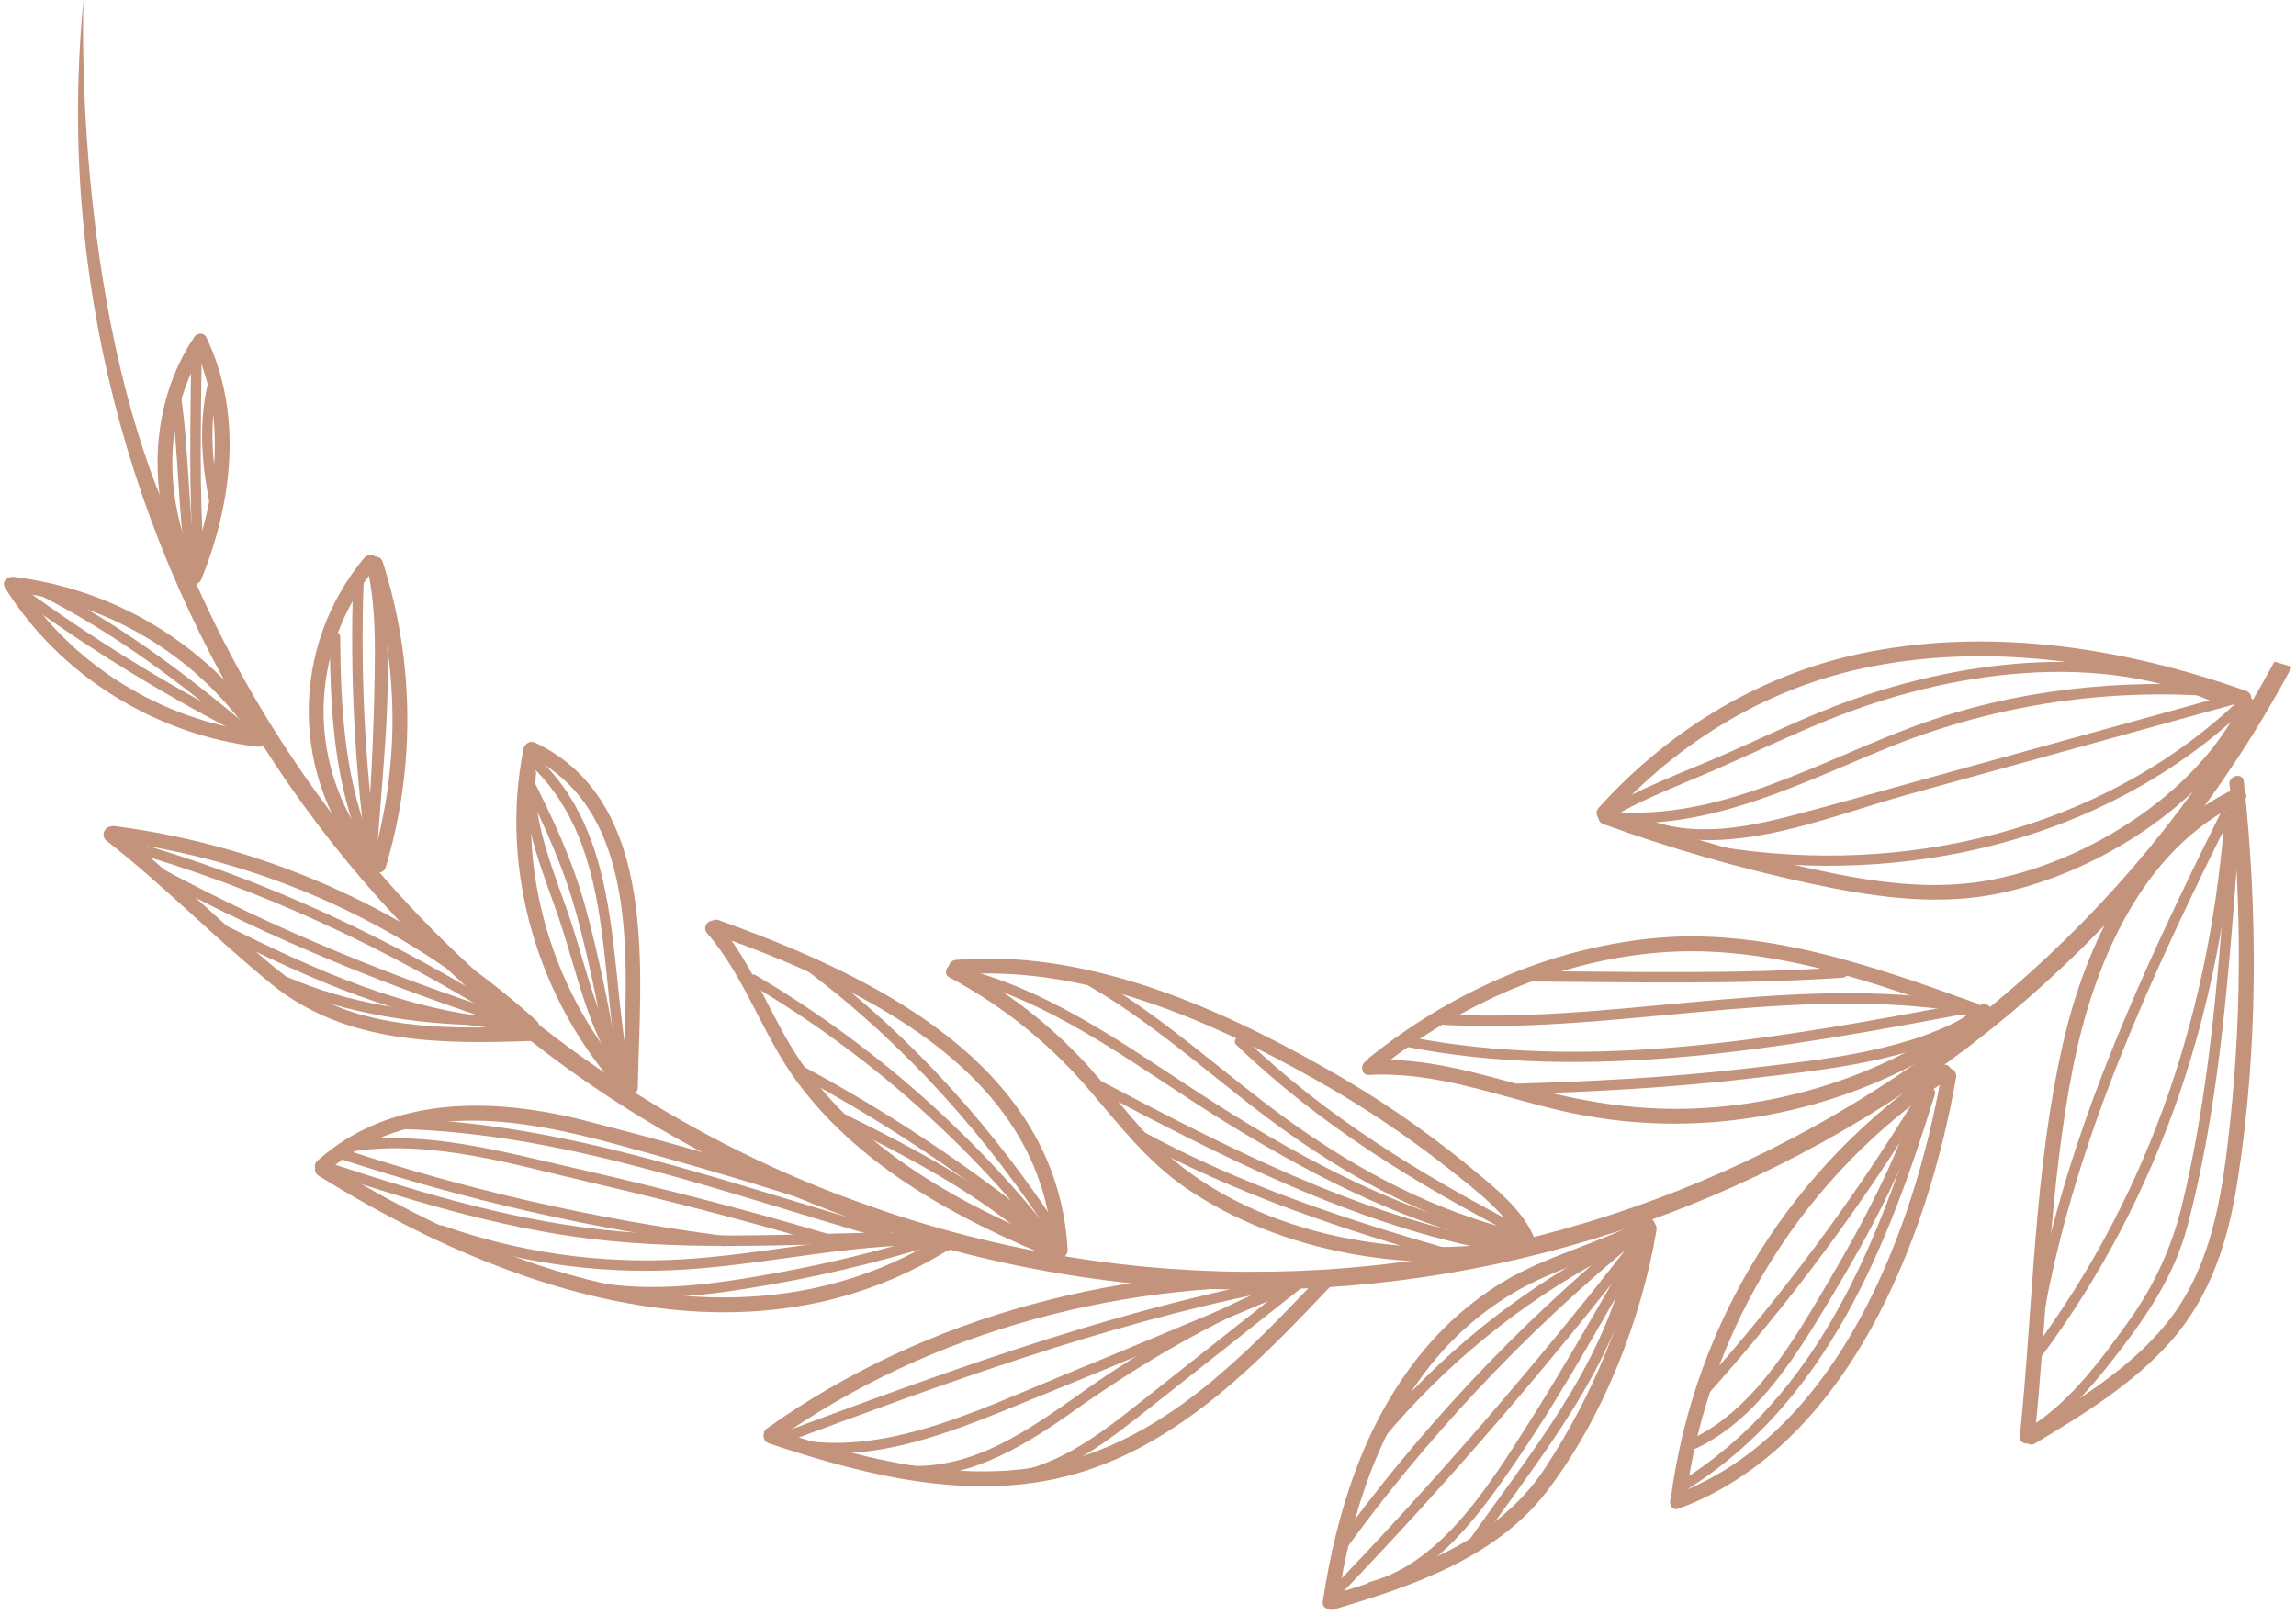 <svg width="452" height="318" viewBox="0 0 452 318" fill="none" xmlns="http://www.w3.org/2000/svg">
<path d="M179.92 244.055C287.273 276.481 400.243 226.801 451.178 131.315L447.751 130.28C397.423 223.918 286.429 272.558 180.935 240.694C110.205 219.33 57.455 166.472 33.36 102.053C14.186 58.556 16.431 1.04263e-05 16.431 1.04263e-05C5.988 107.717 72.554 211.625 179.92 244.055Z" fill="#C3937C"/>
<path d="M441.378 138.018C432.59 156.72 408.935 171.118 388.806 173.775C376.303 175.421 363.59 172.734 351.453 169.904C339.603 167.109 327.925 163.63 316.478 159.485C314.704 158.845 313.866 161.645 315.633 162.282C328.867 167.081 342.411 170.978 356.172 173.947C367.755 176.423 379.776 178.314 391.575 176.304C411.687 172.812 434.987 158.446 443.841 139.598C444.631 137.916 442.171 136.331 441.371 138.043L441.378 138.018Z" fill="#C3937C"/>
<path d="M442.209 136.066C418.654 127.701 392.909 123.571 368.101 128.331C347.265 132.322 328.853 143.413 314.707 159.088C313.458 160.479 315.437 162.631 316.702 161.231C330.541 145.864 348.383 135.084 368.787 131.177C393.09 126.513 418.294 130.673 441.364 138.863C443.139 139.496 443.98 136.69 442.209 136.066Z" fill="#C3937C"/>
<path d="M440.309 138.337C413.374 163.687 374.628 172.58 338.669 166.768C337.386 166.56 336.76 168.519 338.076 168.73C374.76 174.657 414.194 165.723 441.705 139.836C441.904 139.651 442.021 139.394 442.03 139.123C442.04 138.851 441.941 138.586 441.756 138.388C441.571 138.189 441.314 138.072 441.043 138.062C440.772 138.053 440.507 138.152 440.309 138.337Z" fill="#C3937C"/>
<path d="M439.945 136.528L381.633 152.656C372.208 155.259 362.78 157.964 353.348 160.454C342.849 163.23 331.621 165.316 321.494 160.102C320.298 159.492 319.233 161.235 320.402 161.844C337.45 170.62 358.557 161.164 375.503 156.482L440.425 138.524C441.69 138.174 441.222 136.182 439.943 136.534L439.945 136.528Z" fill="#C3937C"/>
<path d="M438.2 137.141C415.536 126.351 387.188 129.766 364.225 137.942C355.643 141 347.386 145.102 339.04 148.749C331.189 152.172 322.712 155.2 315.399 159.718C314.286 160.411 315.244 162.22 316.372 161.525C322.897 157.487 330.433 154.721 337.432 151.675C345.016 148.358 352.53 144.749 360.2 141.651C383.516 132.234 413.637 127.705 437.11 138.877C438.285 139.439 439.388 137.707 438.202 137.135L438.2 137.141Z" fill="#C3937C"/>
<path d="M438.063 135.242C417.741 133.489 396.28 135.848 377.094 142.921C357.908 149.993 338.622 161.691 317.344 159.836C316.001 159.714 315.98 161.773 317.289 161.892C336.939 163.586 355.08 153.898 372.773 146.789C393.488 138.585 415.828 135.335 438.014 137.299C439.326 137.412 439.373 135.361 438.069 135.244L438.063 135.242Z" fill="#C3937C"/>
<path d="M438.926 154.545C441.503 178.27 441.353 202.215 438.477 225.91C436.944 238.453 434.446 251.042 426.167 261.023C418.864 269.827 408.912 275.841 399.227 281.681C397.622 282.653 398.995 285.237 400.608 284.26C410.278 278.423 420.206 272.394 427.679 263.759C435.409 254.821 438.742 243.879 440.515 232.41C444.533 206.5 444.529 179.9 441.728 153.879C441.525 152.015 438.68 152.709 438.878 154.565L438.926 154.545Z" fill="#C3937C"/>
<path d="M400.553 282.931C403.048 258.819 403.376 234.295 408.049 210.462C412.027 190.189 421.517 167.086 441.434 157.865C443.151 157.071 441.758 154.509 440.054 155.286C420.93 164.139 410.699 185.63 406.203 205.152C400.353 230.529 400.306 257.024 397.635 282.837C397.443 284.706 400.369 284.775 400.561 282.906L400.553 282.931Z" fill="#C3937C"/>
<path d="M438.115 158.872C435.372 198.014 423.722 234.141 400.284 265.845C399.501 266.907 401.236 267.99 402.024 266.937C425.667 234.964 437.41 198.395 440.168 158.926C440.261 157.614 438.214 157.562 438.115 158.872Z" fill="#C3937C"/>
<path d="M439.375 156.849C437.171 183.563 435.972 210.628 429.68 236.804C427.667 245.447 423.916 253.59 418.656 260.736C413.571 267.841 407.708 275.671 400.313 280.551C399.22 281.271 400.182 283.088 401.279 282.356C407.968 277.939 413.291 271.258 418.099 264.933C423.585 257.715 428.265 250.35 430.594 241.543C437.888 213.97 439.083 185.204 441.42 156.908C441.537 155.561 439.478 155.547 439.365 156.86L439.375 156.849Z" fill="#C3937C"/>
<path d="M437.116 160.214C421.768 191.108 406.811 223.266 400.564 257.427C400.321 258.734 402.281 259.327 402.524 258.019C408.738 224.035 423.579 192.035 438.85 161.305C439.441 160.102 437.706 159.039 437.11 160.213L437.116 160.214Z" fill="#C3937C"/>
<path d="M382.271 211.33C376.884 242.165 361.868 282.373 329.779 294.244C328.033 294.884 328.72 297.751 330.459 297.088C363.651 284.811 379.467 244.258 385.085 212.18C385.404 210.349 382.61 209.478 382.284 211.334L382.271 211.33Z" fill="#C3937C"/>
<path d="M331.89 294.861C334.139 278.243 339.91 262.295 348.816 248.087C357.722 233.879 369.559 221.738 383.532 212.478C385.094 211.443 383.721 208.86 382.152 209.899C367.74 219.425 355.536 231.932 346.361 246.577C337.186 261.221 331.254 277.663 328.965 294.793C328.718 296.659 331.646 296.721 331.89 294.861Z" fill="#C3937C"/>
<path d="M378.961 214.889C369.823 244.412 358.218 274.675 330.738 291.778C329.623 292.477 330.581 294.286 331.704 293.582C359.667 276.183 371.612 245.546 380.921 215.481C381 215.22 380.972 214.94 380.843 214.7C380.715 214.461 380.497 214.282 380.237 214.204C379.977 214.125 379.697 214.153 379.457 214.282C379.218 214.41 379.039 214.628 378.961 214.889Z" fill="#C3937C"/>
<path d="M377.242 215.986C364.979 236.094 350.919 255.048 335.235 272.616C334.36 273.595 335.748 275.098 336.625 274.113C352.434 256.426 366.606 237.338 378.966 217.086C379.657 215.962 377.925 214.866 377.228 215.988L377.242 215.986Z" fill="#C3937C"/>
<path d="M377.24 216.199C373.094 228.83 366.795 240.796 360.053 252.222C353.223 263.8 345.545 277.408 332.968 283.41C331.775 283.982 332.749 285.782 333.934 285.215C346.355 279.297 354.052 266.24 360.889 254.843C368.092 242.832 374.811 230.157 379.186 216.815C379.6 215.558 377.672 214.976 377.232 216.224L377.24 216.199Z" fill="#C3937C"/>
<path d="M389.662 198.077C373.11 210.658 353.042 217.74 332.271 218.33C321.649 218.616 311.38 216.93 301.156 214.139C290.746 211.299 280.51 208.179 269.595 208.75C267.728 208.877 267.636 211.785 269.524 211.678C282.739 210.966 294.887 215.886 307.551 218.778C317.396 221.027 327.527 221.758 337.594 220.946C357.224 219.354 375.987 212.155 391.655 200.205C393.152 199.062 391.153 196.932 389.668 198.058L389.662 198.077Z" fill="#C3937C"/>
<path d="M389.185 197.601C368.708 190.214 347.063 182.516 324.938 184.812C304.656 186.926 285.415 195.529 269.593 208.252C268.12 209.431 270.123 211.569 271.582 210.394C287.328 197.737 306.971 189.014 327.257 187.53C348.339 185.989 368.832 193.367 388.34 200.399C390.113 201.038 390.952 198.238 389.185 197.601Z" fill="#C3937C"/>
<path d="M386.718 197.588C351.179 204.273 312.893 211.282 276.953 204.08C275.652 203.818 275.059 205.78 276.36 206.042C312.691 213.32 351.294 206.338 387.194 199.576C388.489 199.332 388.013 197.344 386.718 197.588Z" fill="#C3937C"/>
<path d="M388.557 199.29C375.96 207.075 358.824 208.64 344.356 210.349C329.149 212.151 313.841 212.942 298.537 213.397C297.228 213.436 297.169 215.484 298.489 215.454C313.967 214.991 329.45 214.169 344.83 212.343C359.499 210.606 376.702 209.026 389.528 201.103C390.639 200.416 389.681 198.608 388.555 199.297L388.557 199.29Z" fill="#C3937C"/>
<path d="M383.503 196.811C349.954 192.293 316.059 201.85 282.36 199.656C281.048 199.57 280.994 201.619 282.305 201.711C316.01 203.907 349.905 194.35 383.448 198.866C384.772 199.052 384.794 196.993 383.503 196.811Z" fill="#C3937C"/>
<path d="M362.841 190.473C341.906 191.892 320.882 191.344 299.918 191.214C298.603 191.204 298.544 193.251 299.863 193.269C320.837 193.388 341.851 193.948 362.786 192.528C364.09 192.439 364.124 190.384 362.841 190.473Z" fill="#C3937C"/>
<path d="M323.307 241.385C320.439 258.304 313.526 274.886 304.098 289.195C294.614 303.597 277.625 309.427 261.845 314.11C260.048 314.644 260.72 317.493 262.531 316.955C277.795 312.428 294.469 306.841 304.525 293.675C315.558 279.236 323.089 260.037 326.108 242.231C326.413 240.396 323.618 239.531 323.307 241.385Z" fill="#C3937C"/>
<path d="M323.728 240.034C314.647 244.972 304.372 247.235 295.528 252.645C289.489 256.377 284.13 261.111 279.68 266.645C268.419 280.511 263.051 298.008 260.409 315.389C260.125 317.244 263.053 317.306 263.333 315.464C265.954 298.242 271.444 280.685 282.95 267.239C287.631 261.716 293.289 257.103 299.639 253.631C307.817 249.194 316.945 247.026 325.117 242.588C326.764 241.704 325.395 239.108 323.736 240.009L323.728 240.034Z" fill="#C3937C"/>
<path d="M259.74 251.38C246.387 265.457 232.066 280.547 213.138 286.744C192.967 293.354 171.615 287.927 152.192 281.417C150.407 280.816 149.56 283.62 151.345 284.221C171.226 290.883 193.186 296.328 213.815 289.594C233.291 283.231 247.991 268.007 261.727 253.528C263.022 252.165 261.037 250.011 259.74 251.38Z" fill="#C3937C"/>
<path d="M260.243 250.655C221.813 248.862 182.52 258.84 150.993 281.276C149.479 282.359 150.843 284.947 152.371 283.861C183.531 261.681 222.186 251.807 260.189 253.574C262.066 253.665 262.15 250.713 260.259 250.646L260.243 250.655Z" fill="#C3937C"/>
<path d="M298.802 244.136C276.481 248.363 248.692 243.277 231.028 228.431C224.548 223.02 219.678 216.024 214.056 209.76C206.747 201.745 198.1 195.064 188.501 190.016C186.848 189.137 185.262 191.601 186.938 192.494C197.475 198.109 206.849 205.675 214.565 214.79C220.443 221.67 225.921 228.774 233.462 233.939C251.92 246.594 277.643 251.117 299.49 246.976C301.336 246.622 300.656 243.778 298.806 244.124L298.802 244.136Z" fill="#C3937C"/>
<path d="M302.053 243.813C299.805 238.12 293.857 233.553 289.327 229.774C280.218 222.282 270.448 215.632 260.138 209.907C238.723 197.816 213.303 186.899 188.18 189.022C186.333 189.154 186.227 192.106 188.11 191.95C212.717 189.864 237.602 200.544 258.576 212.384C268.056 217.662 277.09 223.706 285.588 230.455C290.397 234.318 297.113 239.199 299.473 245.182C300.166 246.931 302.735 245.532 302.051 243.799L302.053 243.813Z" fill="#C3937C"/>
<path d="M185.661 243.323C146.645 267.848 99.968 251.283 64.261 229.033C62.657 228.037 61.101 230.516 62.698 231.51C99.284 254.302 147.165 270.968 187.042 245.902C188.633 244.905 187.261 242.321 185.661 243.323Z" fill="#C3937C"/>
<path d="M186.544 243.459C163.483 233.917 139.413 226.867 115.259 220.691C97.519 216.147 77.022 215.496 62.459 228.599C61.057 229.861 63.046 232.002 64.448 230.74C80.648 216.169 102.687 220.257 121.62 225.423C143.332 231.346 164.85 237.638 185.704 246.264C187.446 246.984 188.28 244.176 186.551 243.46L186.544 243.459Z" fill="#C3937C"/>
<path d="M210.185 246.151C208.139 209.382 171.697 192.034 141.485 181.196C139.712 180.557 138.871 183.363 140.64 183.994C169.406 194.319 205.276 210.797 207.246 246.079C207.372 247.947 210.271 248.035 210.166 246.145L210.185 246.151Z" fill="#C3937C"/>
<path d="M208.896 245.278C189.534 237.42 170.032 226.923 157.841 209.351C151.743 200.553 148.38 189.916 141.332 181.771C140.092 180.347 137.958 182.341 139.192 183.763C146.772 192.476 150.232 204.137 157.16 213.365C169.77 230.166 188.964 240.315 208.032 248.07C209.771 248.775 210.604 245.974 208.877 245.272L208.896 245.278Z" fill="#C3937C"/>
<path d="M105.37 202.032C93.962 202.454 82.205 202.908 71.098 199.816C63.549 197.716 58.218 194.075 52.402 189.141C42.332 180.608 32.973 171.226 22.537 163.081C21.047 161.94 19.507 164.41 20.975 165.558C32.268 174.384 42.307 184.731 53.424 193.773C68.158 205.759 87.159 205.627 105.3 204.96C107.169 204.896 107.26 201.967 105.37 202.032Z" fill="#C3937C"/>
<path d="M105.651 201.032C82.5 180.063 53.496 166.678 22.523 162.669C20.663 162.432 20.599 165.362 22.453 165.597C52.65 169.535 80.925 182.591 103.511 203.024C104.898 204.279 107.049 202.297 105.651 201.032Z" fill="#C3937C"/>
<path d="M125.56 214.16C125.942 191.973 130.026 157.981 105.361 146.255C103.677 145.457 102.098 147.922 103.799 148.733C127.373 159.935 123.002 192.818 122.635 214.091C122.606 215.968 125.528 216.05 125.56 214.16Z" fill="#C3937C"/>
<path d="M124.568 213.218C108.915 196.237 101.245 171.169 105.856 148.387C106.229 146.559 103.433 145.694 103.055 147.541C98.241 171.359 106.027 197.416 122.428 215.21C123.706 216.598 125.847 214.606 124.568 213.218Z" fill="#C3937C"/>
<path d="M75.927 170.808C81.811 151.154 81.608 130.181 75.344 110.652C74.771 108.87 71.92 109.535 72.493 111.338C78.634 130.36 78.853 150.804 73.12 169.96C72.575 171.764 75.382 172.612 75.921 170.806L75.927 170.808Z" fill="#C3937C"/>
<path d="M74.172 168.531C60.12 151.798 60.294 128.243 74.17 111.43C75.368 109.975 72.88 108.436 71.695 109.868C64.588 118.392 60.721 129.156 60.778 140.255C60.835 151.354 64.812 162.073 72.007 170.515C73.226 171.961 75.362 169.961 74.153 168.525L74.172 168.531Z" fill="#C3937C"/>
<path d="M50.868 144.121C31.816 141.888 13.702 130.677 3.554 114.337C2.567 112.74 -0.015 114.116 0.976 115.721C11.713 133.012 30.633 144.708 50.798 147.049C52.664 147.267 52.728 144.337 50.868 144.121Z" fill="#C3937C"/>
<path d="M51.862 143.185C46.229 135.097 38.959 128.286 30.523 123.194C22.088 118.102 12.677 114.843 2.899 113.628C1.039 113.391 0.975 116.321 2.829 116.556C12.097 117.727 21.017 120.824 29.017 125.648C37.017 130.471 43.92 136.916 49.285 144.568C50.356 146.093 52.944 144.72 51.862 143.185Z" fill="#C3937C"/>
<path d="M39.625 114.092C45.762 98.982 47.84 81.596 40.653 66.488C39.842 64.786 37.3 66.166 38.075 67.872C44.929 82.278 42.657 98.893 36.824 113.246C36.119 114.987 38.922 115.827 39.625 114.092Z" fill="#C3937C"/>
<path d="M39.134 112.955C32.223 99.285 31.839 81.984 40.131 68.81C41.137 67.215 38.661 65.659 37.663 67.25C28.8 81.308 29.187 99.742 36.55 114.337C37.419 116.029 39.971 114.638 39.127 112.953L39.134 112.955Z" fill="#C3937C"/>
<path d="M322.177 243.295C303.625 267.28 283.818 290.267 262.841 312.159C261.934 313.107 263.322 314.611 264.231 313.656C285.319 291.63 305.23 268.504 323.88 244.376C324.684 243.334 322.948 242.251 322.14 243.284L322.177 243.295Z" fill="#C3937C"/>
<path d="M323.054 242.814C315.669 255.454 308.534 268.294 300.683 280.649C293.373 292.151 283.797 307.769 269.785 311.487C268.519 311.795 268.984 313.821 270.26 313.481C283.064 310.083 291.907 297.392 298.96 286.994C308.353 273.164 316.348 258.325 324.782 243.903C325.45 242.764 323.718 241.668 323.042 242.811L323.054 242.814Z" fill="#C3937C"/>
<path d="M320.069 248.447C315.294 269.535 300.963 286.459 288.868 303.775C288.112 304.859 289.846 305.949 290.606 304.873C302.82 287.393 317.224 270.318 322.036 249.041C322.33 247.748 320.37 247.156 320.082 248.451L320.069 248.447Z" fill="#C3937C"/>
<path d="M320.421 243.124C298.506 261.175 279.015 281.986 262.432 305.039C261.661 306.104 263.401 307.196 264.172 306.13C280.659 283.237 300.035 262.572 321.816 244.651C322.835 243.812 321.439 242.313 320.42 243.151L320.421 243.124Z" fill="#C3937C"/>
<path d="M314.773 246.018C298.085 254.992 283.26 267.069 271.092 281.601C270.259 282.6 271.645 284.11 272.488 283.101C284.534 268.693 299.217 256.718 315.747 247.818C315.866 247.754 315.971 247.668 316.056 247.563C316.141 247.459 316.204 247.338 316.243 247.209C316.282 247.08 316.295 246.945 316.281 246.811C316.267 246.677 316.228 246.547 316.164 246.428C316.1 246.309 316.013 246.205 315.909 246.119C315.805 246.034 315.684 245.971 315.555 245.932C315.427 245.893 315.291 245.881 315.157 245.894C315.023 245.908 314.893 245.948 314.775 246.012L314.773 246.018Z" fill="#C3937C"/>
<path d="M256.466 251.144C240.381 257.862 224.322 264.657 208.191 271.277C192.817 277.588 175.025 286.304 157.981 283.636C156.664 283.424 156.643 285.483 157.932 285.693C174.099 288.228 190.507 280.641 205.157 274.719C222.662 267.664 240.019 260.225 257.434 252.963C258.651 252.453 257.67 250.652 256.464 251.151L256.466 251.144Z" fill="#C3937C"/>
<path d="M248.625 254.053C236.47 259.339 224.879 265.839 214.027 273.454C202.817 281.348 190.826 290.393 176.26 288.404C174.936 288.218 174.915 290.277 176.211 290.461C189.168 292.227 200.724 285.398 210.881 278.202C223.175 269.483 235.816 261.898 249.589 255.864C250.797 255.337 249.824 253.531 248.623 254.059L248.625 254.053Z" fill="#C3937C"/>
<path d="M254.5 252.374L226.313 274.672C217.792 281.409 209.266 288.552 198.167 290.186C196.862 290.372 197.342 292.368 198.643 292.174C208.549 290.718 216.537 284.946 224.235 278.9C234.81 270.594 245.331 262.217 255.882 253.876C256.916 253.055 255.518 251.563 254.487 252.37L254.5 252.374Z" fill="#C3937C"/>
<path d="M249.226 252.383C216.272 259.006 184.701 270.668 153.272 282.386C152.052 282.839 152.531 284.842 153.755 284.376C185.182 272.664 216.742 261.013 249.706 254.379C250.998 254.121 250.518 252.124 249.226 252.383Z" fill="#C3937C"/>
<path d="M299.568 242.627C282.702 238.728 267.241 230.453 253.282 220.358C240.591 211.158 229.2 200.376 215.57 192.481C214.431 191.819 213.334 193.553 214.478 194.223C228.658 202.443 240.434 213.805 253.76 223.231C267.469 232.897 282.552 240.824 298.966 244.621C300.255 244.921 300.848 242.959 299.558 242.659L299.568 242.627Z" fill="#C3937C"/>
<path d="M298.943 243.737C277.58 239.467 257.89 229.134 239.625 217.532C223.95 207.589 208.764 195.916 190.577 190.975C189.301 190.631 188.709 192.593 189.985 192.937C209.279 198.185 225.07 211.077 241.849 221.339C259.383 232.071 278.053 241.627 298.354 245.687C299.655 245.948 300.248 243.986 298.947 243.724L298.943 243.737Z" fill="#C3937C"/>
<path d="M295.337 244.458C266.985 239.182 241.594 225.931 216.291 212.639C215.129 212.032 214.026 213.764 215.193 214.379C240.644 227.751 266.208 241.116 294.743 246.426C296.048 246.675 296.64 244.713 295.336 244.464L295.337 244.458Z" fill="#C3937C"/>
<path d="M286.554 246.308C265.329 240.325 244.452 233.418 225.018 222.831C223.87 222.201 222.767 223.933 223.926 224.573C243.515 235.242 264.557 242.24 285.959 248.276C287.224 248.658 287.822 246.677 286.552 246.314L286.554 246.308Z" fill="#C3937C"/>
<path d="M299.283 241.471C279.526 231.152 261.031 219.922 244.891 204.369C243.946 203.455 242.443 204.845 243.388 205.759C259.646 221.424 278.281 232.806 298.186 243.205C299.348 243.811 300.449 242.085 299.285 241.464L299.283 241.471Z" fill="#C3937C"/>
<path d="M207.541 243.481C191.314 222.833 171.388 205.389 148.781 192.04C147.644 191.372 146.556 193.102 147.689 193.782C170.141 207.042 189.929 224.369 206.043 244.879C206.86 245.92 208.354 244.514 207.54 243.487L207.541 243.481Z" fill="#C3937C"/>
<path d="M207.824 243.414C192.49 230.733 175.943 219.595 158.425 210.162C157.27 209.53 156.174 211.264 157.326 211.903C174.695 221.245 191.106 232.27 206.323 244.819C207.321 245.652 208.83 244.264 207.82 243.427L207.824 243.414Z" fill="#C3937C"/>
<path d="M205.616 243.825C193.948 233.476 179.634 225.948 165.722 219.101C164.551 218.526 163.45 220.252 164.624 220.841C178.356 227.6 192.601 235.011 204.123 245.204C205.102 246.073 206.605 244.683 205.622 243.806L205.616 243.825Z" fill="#C3937C"/>
<path d="M209.288 243.159C196.122 222.785 179.773 204.316 160.355 189.7C159.305 188.906 158.219 190.65 159.263 191.442C178.37 205.854 194.491 224.095 207.475 244.158C208.185 245.257 209.993 244.297 209.278 243.19L209.288 243.159Z" fill="#C3937C"/>
<path d="M182.614 242.603C162.526 242.634 142.37 244.192 122.309 242.512C102.761 240.869 83.851 235.24 65.293 229.13C64.029 228.748 63.455 230.647 64.703 231.086C82.744 237.033 101.145 242.543 120.119 244.371C140.904 246.374 161.761 244.689 182.559 244.659C183.878 244.656 183.937 242.609 182.614 242.603Z" fill="#C3937C"/>
<path d="M180.054 243.108C164.72 243.504 149.726 247.07 134.425 247.974C118.409 248.95 102.361 246.703 87.231 241.365C85.986 240.92 85.393 242.882 86.639 243.327C101.282 248.487 116.778 250.795 132.291 250.127C148.3 249.437 163.96 245.588 179.977 245.191C181.284 245.157 181.352 243.106 180.032 243.135L180.054 243.108Z" fill="#C3937C"/>
<path d="M183.744 243.068C172.827 246.479 161.697 249.163 150.427 251.101C138.414 253.226 126.286 254.681 114.246 251.915C112.955 251.621 112.362 253.584 113.653 253.877C124.759 256.423 135.919 255.546 147.069 253.741C159.649 251.756 172.068 248.854 184.226 245.058C185.471 244.661 185.005 242.662 183.746 243.062L183.744 243.068Z" fill="#C3937C"/>
<path d="M142.588 243.381C117.004 240.043 91.797 234.279 67.306 226.167C66.041 225.785 65.468 227.684 66.713 228.13C91.388 236.276 116.78 242.061 142.548 245.406C143.874 245.586 143.896 243.527 142.597 243.349L142.588 243.381Z" fill="#C3937C"/>
<path d="M162.575 242.863C145.99 237.943 129.213 233.705 112.355 229.849C98.401 226.657 84.075 222.689 69.647 224.63C68.346 224.803 68.829 226.793 70.13 226.62C85.507 224.551 101.147 229.33 115.994 232.786C131.426 236.383 146.784 240.317 161.982 244.825C162.242 244.904 162.522 244.876 162.762 244.747C163.001 244.619 163.18 244.4 163.259 244.14C163.337 243.88 163.309 243.599 163.181 243.36C163.053 243.12 162.835 242.942 162.575 242.863Z" fill="#C3937C"/>
<path d="M174.501 241.914C143.148 232.982 111.985 221.228 79.036 220.276C78.901 220.272 78.766 220.295 78.641 220.343C78.514 220.392 78.399 220.465 78.301 220.557C78.204 220.65 78.125 220.762 78.07 220.885C78.015 221.008 77.985 221.141 77.981 221.276C77.978 221.411 78.001 221.546 78.049 221.672C78.097 221.798 78.17 221.913 78.263 222.011C78.355 222.109 78.466 222.187 78.59 222.242C78.713 222.297 78.846 222.327 78.981 222.331C111.753 223.251 142.73 235.004 173.9 243.88C175.165 244.262 175.763 242.281 174.493 241.918L174.501 241.914Z" fill="#C3937C"/>
<path d="M102.904 200.693C78.197 192.83 54.372 183.188 31.529 170.846C30.34 170.21 29.276 171.954 30.43 172.586C53.422 185.008 77.427 194.738 102.31 202.661C103.574 203.043 104.161 201.1 102.902 200.699L102.904 200.693Z" fill="#C3937C"/>
<path d="M100.263 200.689C79.936 199.246 62.149 191.021 44.143 182.101C42.94 181.517 41.871 183.252 43.051 183.844C61.375 192.922 79.523 201.277 100.21 202.738C101.527 202.832 101.572 200.788 100.265 200.683L100.263 200.689Z" fill="#C3937C"/>
<path d="M101.114 199.883C77.323 184.988 51.813 172.883 24.717 165.321C23.453 164.939 22.852 166.926 24.125 167.283C51.056 174.796 76.358 186.811 100.004 201.613C100.235 201.758 100.514 201.805 100.78 201.744C101.045 201.683 101.276 201.519 101.421 201.288C101.565 201.057 101.613 200.777 101.552 200.512C101.491 200.246 101.327 200.015 101.096 199.87L101.114 199.883Z" fill="#C3937C"/>
<path d="M94.647 199.843C81.835 199.585 68.567 197.574 56.744 192.469C55.521 191.948 54.929 193.91 56.151 194.431C68.103 199.589 81.646 201.628 94.604 201.902C94.739 201.905 94.874 201.881 94.999 201.833C95.125 201.784 95.24 201.711 95.338 201.617C95.535 201.429 95.65 201.17 95.656 200.897C95.663 200.624 95.561 200.36 95.373 200.163C95.184 199.965 94.926 199.851 94.653 199.844L94.647 199.843Z" fill="#C3937C"/>
<path d="M123.563 210.4C118 202.504 115.512 191.116 112.564 181.985C109.71 173.159 104.426 161.734 105.537 152.345C105.698 151.012 103.641 150.992 103.483 152.291C102.331 162.069 107.612 173.32 110.565 182.459C113.591 191.834 116.028 203.206 121.74 211.39C122.493 212.46 124.308 211.475 123.549 210.424L123.563 210.4Z" fill="#C3937C"/>
<path d="M123.794 210.228C119.825 189.607 122.603 163.916 105.084 148.52C104.102 147.657 102.599 149.047 103.587 149.912C120.796 165.056 117.891 190.39 121.793 210.708C122.044 212 124.037 211.524 123.788 210.226L123.794 210.228Z" fill="#C3937C"/>
<path d="M121.547 207.892C119.839 197.989 117.857 188.128 115.189 178.413C112.615 169.16 108.71 160.867 104.375 152.353C103.773 151.17 101.974 152.146 102.571 153.321C107.101 162.287 111.091 171.007 113.687 180.735C116.11 189.846 117.95 199.104 119.547 208.393C119.776 209.691 121.764 209.208 121.541 207.911L121.547 207.892Z" fill="#C3937C"/>
<path d="M49.562 143.671C36.931 132.949 23.975 123.165 9.135 115.574C7.969 114.98 6.873 116.714 8.043 117.316C22.731 124.792 35.545 134.409 48.073 145.038C49.066 145.883 50.576 144.495 49.57 143.646L49.562 143.671Z" fill="#C3937C"/>
<path d="M47.149 142.134C32.29 134.438 18.039 125.622 4.518 115.761C3.455 114.984 2.37 116.728 3.426 117.503C16.948 127.361 31.2 136.178 46.057 143.876C47.219 144.483 48.316 142.749 47.149 142.134Z" fill="#C3937C"/>
<path d="M74.118 167.319C71.801 149.899 70.952 132.314 71.58 114.751C71.631 113.44 69.584 113.388 69.524 114.703C68.9 132.44 69.769 150.197 72.12 167.787C72.293 169.089 74.281 168.605 74.109 167.303L74.118 167.319Z" fill="#C3937C"/>
<path d="M72.466 164.541C67.686 151.742 67.09 138.936 66.967 125.431C66.951 124.113 64.905 124.055 64.913 125.377C65.04 139.098 65.605 152.005 70.459 165.04C70.917 166.263 72.918 165.783 72.451 164.564L72.466 164.541Z" fill="#C3937C"/>
<path d="M74.309 166.32C75.49 149.071 78.082 129.727 74.555 112.576C74.258 111.277 72.296 111.762 72.561 113.058C73.95 119.88 73.866 127.148 73.736 134.133C73.551 144.866 72.987 155.595 72.252 166.3C72.154 167.652 74.207 167.664 74.306 166.354L74.309 166.32Z" fill="#C3937C"/>
<path d="M40.15 110.071C39.185 96.429 39.566 82.764 39.712 69.098C39.724 67.782 37.676 67.73 37.657 69.051C37.512 82.71 37.13 96.381 38.096 110.017C38.191 111.324 40.251 111.359 40.15 110.071Z" fill="#C3937C"/>
<path d="M38.632 110.78C36.995 99.752 37.213 88.546 35.569 77.516C35.376 76.215 33.387 76.699 33.581 78C35.218 89.028 35 100.234 36.643 111.264C36.837 112.565 38.831 112.084 38.638 110.782L38.632 110.78Z" fill="#C3937C"/>
<path d="M43.197 98.338C41.632 90.406 41.08 82.503 43.256 74.658C43.607 73.383 41.647 72.791 41.296 74.066C39.041 82.261 39.572 90.557 41.21 98.816C41.468 100.109 43.455 99.632 43.197 98.338Z" fill="#C3937C"/>
</svg>
